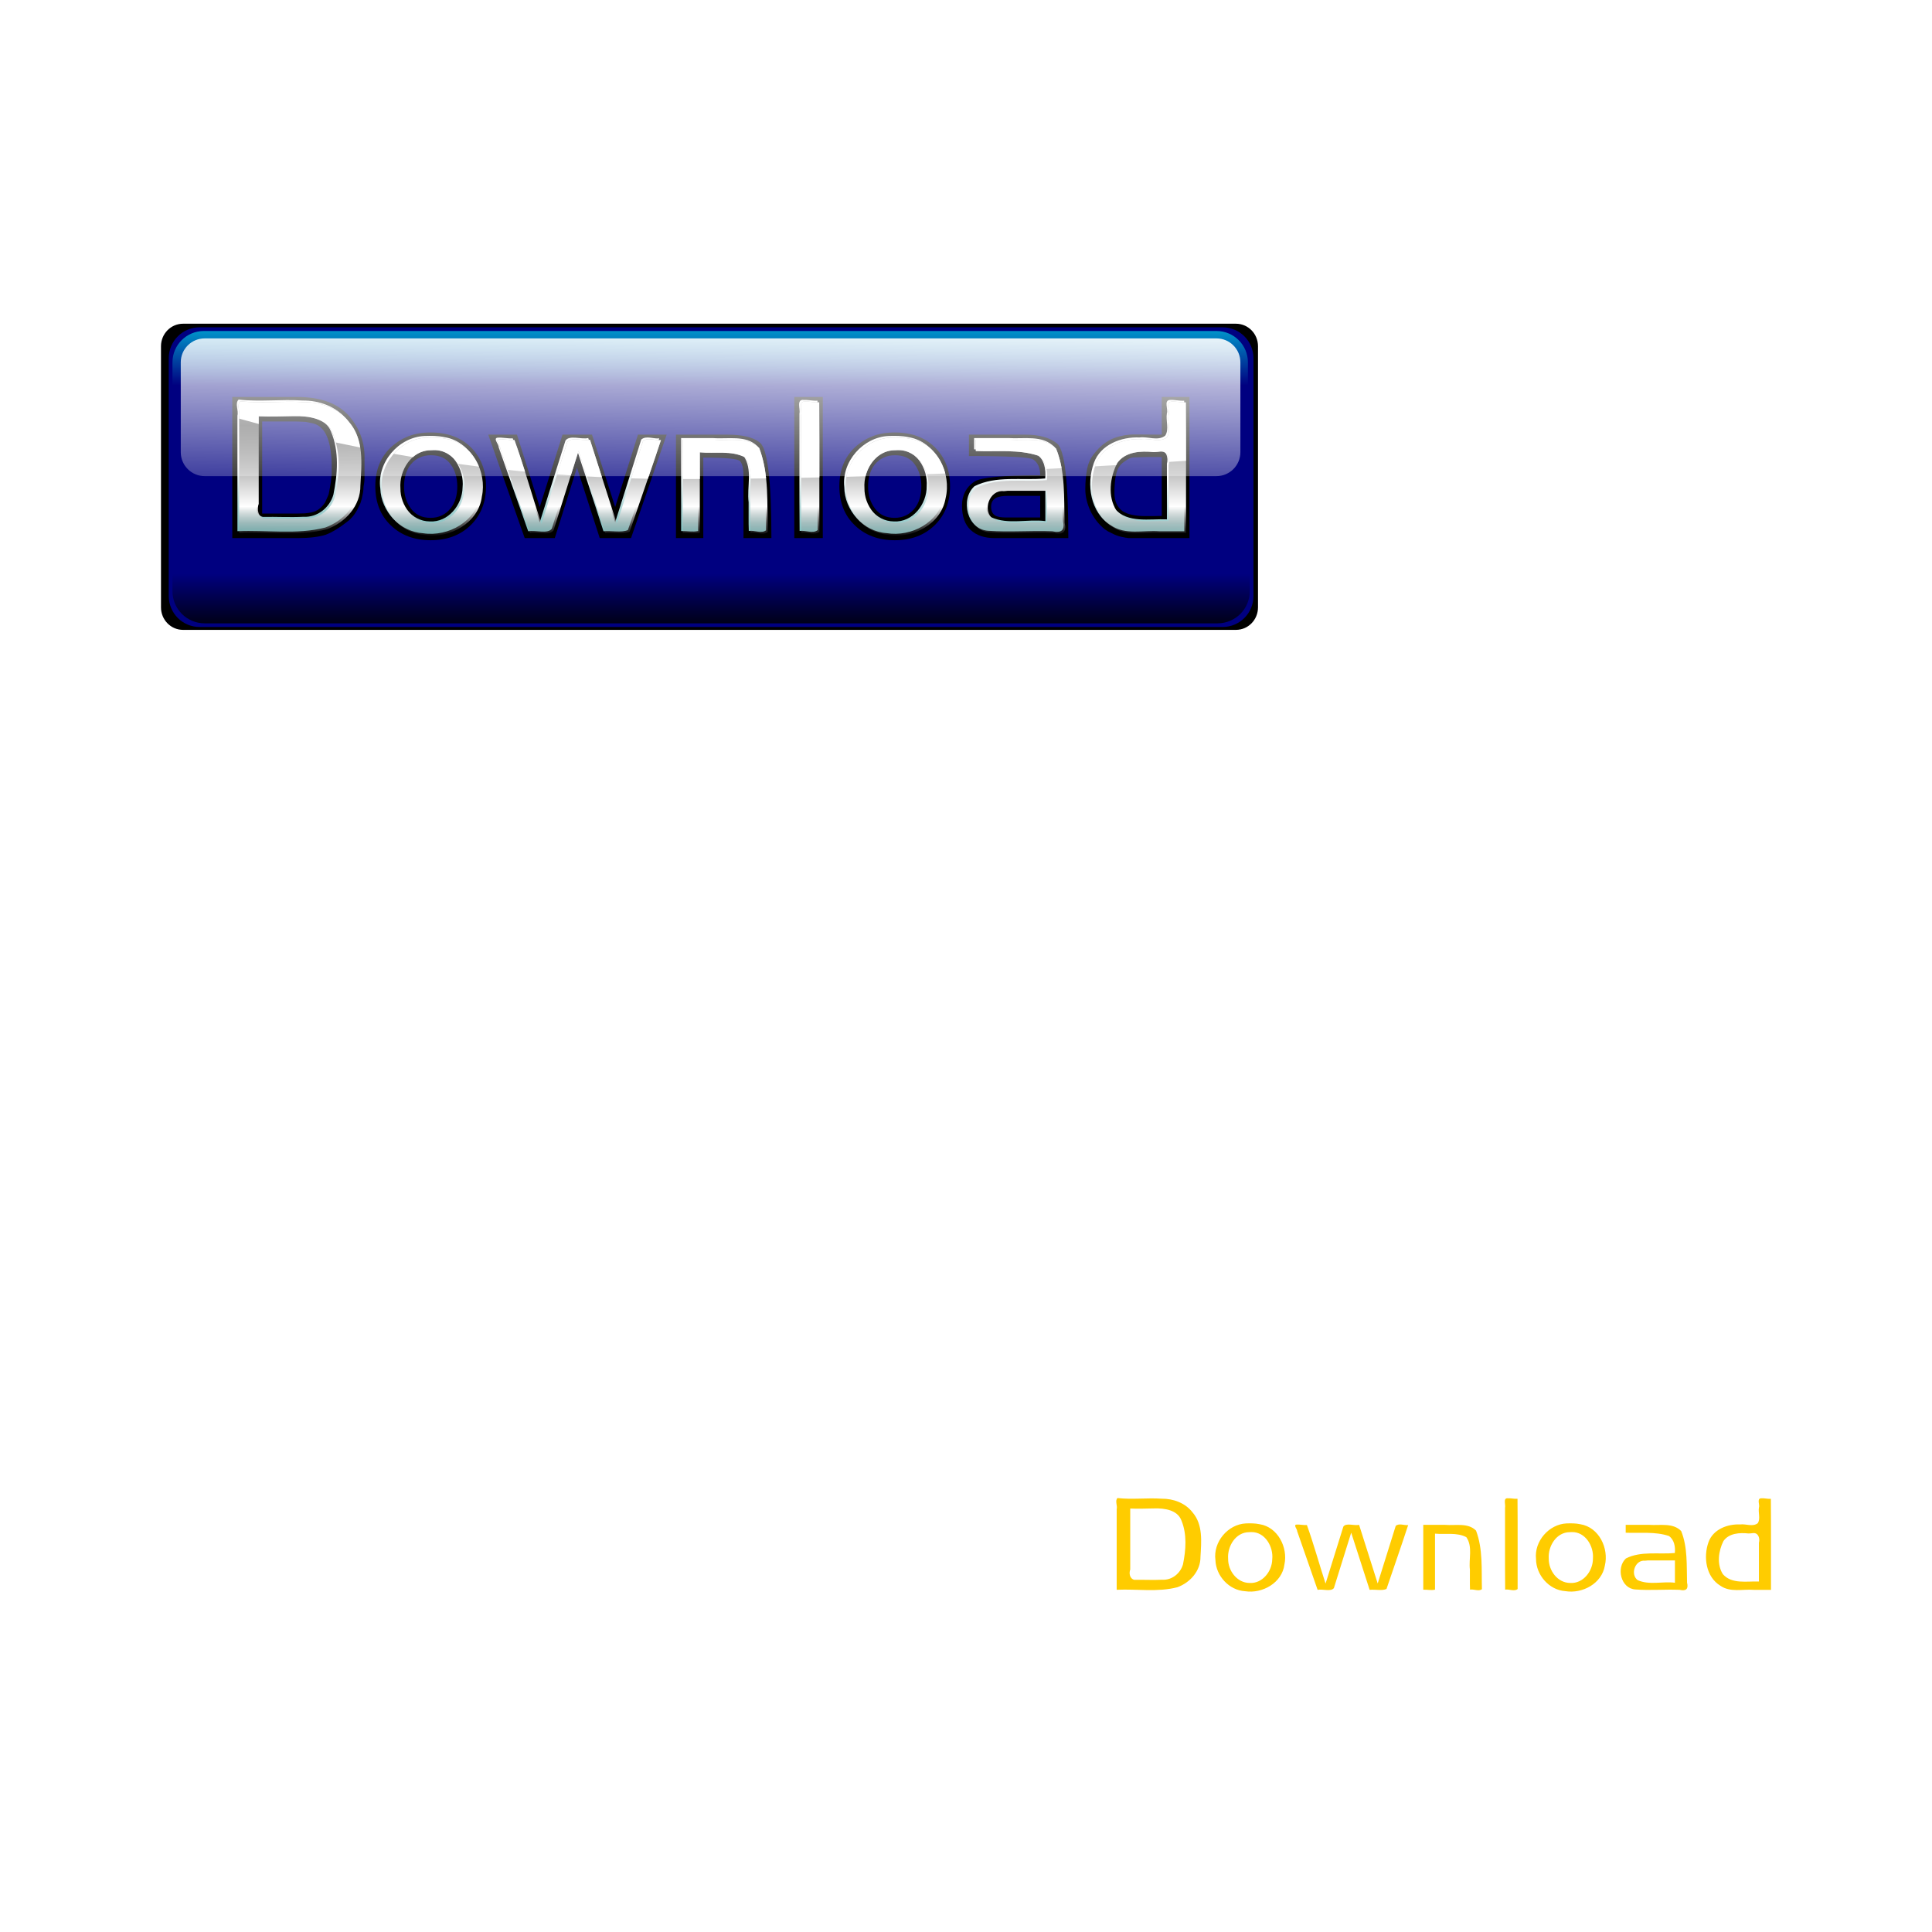 <svg:svg xmlns:dc="http://purl.org/dc/elements/1.1/" xmlns:ns1="http://www.w3.org/1999/xlink" xmlns:ns3="http://creativecommons.org/ns#" xmlns:rdf="http://www.w3.org/1999/02/22-rdf-syntax-ns#" xmlns:svg="http://www.w3.org/2000/svg" height="1326.603" id="svg2" version="1.1" viewBox="-93.281 -204.672 1326.603 1326.603" width="1326.603">
  <svg:defs id="defs4">
    <svg:linearGradient id="linearGradient3055">
      <svg:stop id="stop3057" offset="0" stop-color="#fff" />
      <svg:stop id="stop3059" offset="1" stop-color="#fff" stop-opacity="0" />
    </svg:linearGradient>
    <svg:linearGradient gradientTransform="matrix(.805 0 0 1.212 5.194 433.2)" gradientUnits="userSpaceOnUse" id="linearGradient3274" x1="320.71" x2="320.71" y1="561.79" y2="637.84" ns1:href="#linearGradient3055" />
    <svg:linearGradient gradientTransform="matrix(.805 0 0 1.08 24.707 500.88)" gradientUnits="userSpaceOnUse" id="linearGradient3339" x1="320.71" x2="320.71" y1="561.79" y2="637.84" ns1:href="#linearGradient3055" />
    <svg:filter color-interpolation-filters="sRGB" id="filter5126">
      <svg:feGaussianBlur id="feGaussianBlur5128" stdDeviation="7.045" />
    </svg:filter>
    <svg:linearGradient gradientTransform="matrix(.983 0 0 .532 8.927 149.99)" gradientUnits="userSpaceOnUse" id="linearGradient5166" x1="334.66" x2="334.66" y1="263.89" y2="385.58">
      <svg:stop id="stop4270" offset="0" stop-color="#0ff" />
      <svg:stop id="stop4272" offset="1" stop-color="#0ff" stop-opacity="0" />
    </svg:linearGradient>
    <svg:linearGradient gradientUnits="userSpaceOnUse" id="linearGradient5168" x1="321.98" x2="321.98" y1="484.46" y2="526.29">
      <svg:stop id="stop4332" offset="0" stop-color="#000080" />
      <svg:stop id="stop4334" offset="1" />
    </svg:linearGradient>
    <svg:linearGradient gradientTransform="translate(-1.5227e-8 -1.268)" gradientUnits="userSpaceOnUse" id="linearGradient5170" x1="319.45" x2="318.18" y1="423.61" y2="518.69">
      <svg:stop id="stop3003" offset="0" stop-color="#fff" />
      <svg:stop id="stop3005" offset="1" stop-color="#008080" />
    </svg:linearGradient>
    <svg:linearGradient gradientTransform="translate(1.268 3.1221e-7)" gradientUnits="userSpaceOnUse" id="linearGradient5172" x1="316.91" x2="316.91" y1="389.39" y2="475.59">
      <svg:stop id="stop3017" offset="0" stop-color="#666" />
      <svg:stop id="stop3023" offset=".71" stop-color="#fff" />
      <svg:stop id="stop3019" offset="1" stop-color="#666" stop-opacity="0" />
    </svg:linearGradient>
    <svg:linearGradient gradientTransform="matrix(1.002 0 0 1.01 4.404 -.787)" gradientUnits="userSpaceOnUse" id="linearGradient5174" x1="357.47" x2="354.94" y1="299.38" y2="459.11">
      <svg:stop id="stop4286" offset="0" stop-color="#fff" />
      <svg:stop id="stop4288" offset="1" stop-color="#fff" stop-opacity="0" />
    </svg:linearGradient>
  </svg:defs>
  <svg:g id="layer1" transform="translate(13.105 -295.15)">
    <svg:path d="m660.94 1119.1c-1.902 1.938 0.112 5.213-0.556 7.648v55.347c13.873-0.667 28.135 1.788 41.679-1.748 8.771-3.183 15.973-11.251 15.857-20.896 0.581-10.248 1.832-22.011-5.367-30.398-4.939-6.521-13.242-9.579-21.257-9.496-10.072-0.683-20.303 0.699-30.355-0.457zm268.17 0.179c-3.676-0.437-1.535 4.433-2.066 6.476 0.053 18.72-0.106 37.653 0.08 56.241 2.74-0.489 6.27 1.46 8.562-0.417-0.053-20.627 0.106-41.467-0.08-61.962-2.162 0.183-4.34-0.448-6.496-0.338zm173.57 0c-2.838 0.388-0.569 4.593-1.291 6.377-0.617 3.453 1.205 7.795-0.834 10.748-3.505 2.68-8.136 0.283-12.118 0.834-8.696-0.398-18.558 3.405-21.674 12.138-3.688 10.232-1.784 23.918 8.165 29.958 6.827 4.726 15.168 2.219 22.866 2.801h11.86c-0.053-20.79 0.106-41.868-0.08-62.478-2.318 0.13-4.59-0.565-6.894-0.378zm-416.35 6.953c6.804-0.172 15.705 0.967 18.475 8.205 3.948 9.502 3.116 20.325 1.113 30.176-1.722 6.154-7.567 10.976-14.184 10.588-6.38 0.318-12.966-0.065-19.29 0.06-3.13-0.774-3.697-4.505-2.761-7.072v-41.877c5.548 0.223 11.099 0.019 16.648-0.079zm62.836 10.291c-12.471 0.571-22.678 12.826-20.978 25.17 0.339 10.816 9.323 20.74 20.363 21.396 11.924 1.839 25.474-5.829 27.018-18.396 2.516-11.672-4.604-25.703-17.025-27.614-3.095-0.668-6.221-0.648-9.377-0.556zm220.21 0c-12.138 0.524-22.39 12.249-21.058 24.435 0.048 10.964 8.919 21.309 20.084 22.071 11.683 1.953 25.101-5.143 27.177-17.502 2.875-11.919-4.007-26.388-16.866-28.448-3.076-0.669-6.194-0.639-9.337-0.556zm-185.55 0.815c-2.306 0.242 0.662 3.308 0.481 4.516 4.68 13.427 9.361 26.855 14.041 40.282 3.505-0.709 9.141 1.48 11.186-1.214 3.959-12.681 7.922-25.36 11.878-38.042 4.261 13.071 8.454 26.165 12.655 39.255 3.721-0.399 8.584 0.799 11.588-0.602 4.912-14.575 10.191-29.504 14.873-43.858-2.774 0.336-6.221-1.477-8.542 0.556-4.127 13.184-8.211 26.381-12.376 39.553-4.257-13.423-8.516-26.846-12.774-40.268-3.337 0.765-8.951-1.563-10.808 1.214-4.071 13.038-8.133 26.08-12.216 39.114-4.347-13.295-8.188-27.369-12.814-40.189-2.384 0.17-4.822-0.508-7.172-0.318zm87.073 44.698c2.707-0.074 5.405 0.568 8.066-0.02v-38.46c7.092 0.697 14.933-1.038 21.495 2.404 4.567 6.535 1.54 14.936 2.463 22.29 0.054 4.555-0.108 9.325 0.08 13.747 2.595-0.514 5.969 1.416 8.165-0.318-0.354-13.437 0.788-27.46-4.033-40.209-5.48-5.58-14.181-3.336-21.217-3.953h-15.019v44.52zm139-39.116c9.859 0.419 20.225-0.935 29.68 2.245 3.684 2.587 4.487 7.451 4.053 11.681-11.126 1.066-23.257-1.497-33.554 3.715-6.945 6.344-3.512 20.823 6.596 21.336 10.028 0.749 20.192-0.183 30.276 0.238 4.433 1.004 6.144-0.57 5.078-4.966-0.334-11.825 0.46-24.29-4.026-35.381-5.619-5.869-14.592-3.755-21.872-4.271h-16.23v5.404zm-257.09-0.437c9.449-0.165 15.309 10.087 14.386 18.714-0.133 8.276-6.793 16.764-15.597 16.231-8.598-0.084-14.79-8.443-14.692-16.607-0.634-8.509 5.104-18.216 14.374-18.277 0.509-0.037 1.019-0.05 1.53-0.06zm220.17 0c9.223-0.182 15.107 9.671 14.423 18.098 0.082 8.518-6.56 17.39-15.635 16.846-8.697-0.086-14.854-8.566-14.701-16.807-0.568-8.458 5.199-18.021 14.383-18.078 0.509-0.037 1.019-0.05 1.53-0.06zm124.6 0.675c3.497-0.187 4.605 3.812 3.794 6.615v26.66c-8.248-0.352-18.654 1.997-24.773-5.086-4.27-6.742-3.01-15.889 0.397-22.687 3.821-5.472 11.168-5.872 17.224-5.225 1.107-0.025 2.252-0.122 3.357-0.278zm-72.57 18.793h18.694v15.317c-8.429-1.101-17.636 1.828-25.607-1.808-5.276-3.972-1.743-14.081 5.086-13.33 0.606-0.09 1.23-0.059 1.828-0.179z" fill="#fc0" id="path3232" />
    <svg:path d="m518.66 1136.9c-99.616 0.578-199.24 0.155-298.86 0.263-64.68 0.012-129.39-0.107-194.05 0.292-14.453 2.185-22.647 14.214-19.311 24.164-0.109 9.256-2.923 20.426 7.045 27.639 9.175 6.588 23.216 5.63 35.026 5.191 160.3-0.28 320.64 0.585 480.91-0.48 14.042-2.691 21.325-14.588 18.08-24.486 0.179-9.132 2.81-20.146-7.143-27.191-5.626-4.072-13.947-5.582-21.701-5.392z" fill="url(#linearGradient3274)" id="path3266" />
    <svg:path d="m538.17 1127.5c-99.616 0.514-199.24 0.138-298.86 0.234-64.68 0.011-129.39-0.095-194.05 0.26-14.453 1.946-22.647 12.657-19.311 21.518-0.109 8.242-2.923 18.189 7.045 24.612 9.175 5.866 23.216 5.014 35.026 4.622 160.3-0.25 320.64 0.521 480.91-0.427 14.042-2.396 21.325-12.991 18.08-21.805 0.179-8.132 2.81-17.94-7.143-24.214-5.626-3.627-13.947-4.971-21.701-4.801z" fill="url(#linearGradient3339)" id="path3327" />
    <svg:g id="g5130">
      <svg:path d="m28.788 317.13h708.08c8.223 0 14.844 6.62 14.844 14.844v171.87c0 8.223-6.62 14.844-14.844 14.844h-708.08c-8.223 0-14.844-6.62-14.844-14.844v-171.87c0-8.223 6.62-14.844 14.844-14.844z" filter="url(#filter5126)" id="rect3252" transform="matrix(1.021 0 0 1.043 -10.078 -18.006)" />
      <svg:g id="g4338">
        <svg:path d="m30.738 315.22h702.32c11.769 0 21.243 9.474 21.243 21.243v163.31c0 11.769-9.474 21.243-21.243 21.243h-702.32c-11.769 0-21.243-9.474-21.243-21.243v-163.31c0-11.769 9.474-21.243 21.243-21.243z" fill="#000080" id="rect3190" />
        <svg:path d="m33.62 317.76h695.29c11.96 0 21.589 9.629 21.589 21.589v80.857c0 11.96-9.629 21.589-21.589 21.589h-695.29c-11.96 0-21.589-9.629-21.589-21.589v-80.857c0-11.96 9.629-21.589 21.589-21.589z" fill="url(#linearGradient5166)" id="rect4266" />
        <svg:path d="m34.171 391.28h695.46c12.266 0 22.141 9.875 22.141 22.141v82.923c0 12.266-9.875 22.141-22.141 22.141h-695.46c-12.266 0-22.141-9.875-22.141-22.141v-82.923c0-12.266 9.875-22.141 22.141-22.141z" fill="url(#linearGradient5168)" id="rect4276" />
        <svg:g id="g3315" transform="matrix(.92 0 0 .912 42.298 27.305)">
          <svg:g id="text3317">
            <svg:path d="m110.46 413.36c-0-11.428-3.793-21.674-11.378-30.738-8.472-9.654-21.427-14.481-38.865-14.481h-48.471v106.25h49.061c8.472 0 15.368-0.837 20.686-2.512 4.928-1.873 10.691-5.469 17.29-10.787 3.154-2.76 5.666-6.356 7.536-10.787 0.788-1.38 1.231-2.366 1.33-2.958 0.099-0.295 0.248-0.836 0.446-1.623 0.195-0.493 0.343-1.034 0.442-1.623 0.295-1.675 0.589-3.152 0.884-4.433 0.198-1.774 0.298-3.154 0.298-4.14 0.198-0.788 0.395-2.019 0.591-3.693 0.099-0.887 0.149-2.513 0.149-4.88v-9.601zm-24.533 8.127v4.731c-0.196 2.264-0.392 4.185-0.591 5.763-0.394 2.757-0.738 4.825-1.033 6.205-0.099 0.493-0.247 1.281-0.442 2.363-0.199 0.692-0.298 1.085-0.298 1.182l-2.512 5.763c-2.661 4.137-6.01 6.649-10.048 7.536l-2.512 0.446-2.661 0.293-5.912 0.149h-25.859v-69.306h25.859l6.503 0.293 5.912 1.182c3.842 1.085 6.895 3.697 9.159 7.833 1.774 3.349 3.006 7.635 3.698 12.857 0.195 1.281 0.392 3.103 0.591 5.466 0.096 1.281 0.144 3.154 0.144 5.619z" id="path5149" />
            <svg:path d="m201.12 435.37c-0-12.017-3.794-21.82-11.383-29.408-7.486-7.387-17.436-11.08-29.85-11.08-6.305 0-11.822 0.935-16.551 2.805-4.825 1.873-9.258 4.681-13.299 8.424-7.685 7.39-11.527 17.143-11.527 29.259 0 12.215 3.842 22.018 11.527 29.408 7.685 7.486 17.634 11.229 29.85 11.229 12.215 0 22.165-3.793 29.85-11.378 7.588-7.585 11.382-17.338 11.383-29.259zm-21.43 0.149c-0 6.798-1.675 12.315-5.024 16.551-3.842 4.729-8.818 7.094-14.927 7.094-6.305 0-11.181-2.315-14.63-6.945-3.446-4.63-5.168-10.147-5.168-16.551-0-6.798 1.625-12.315 4.875-16.551 3.842-4.729 8.916-7.094 15.22-7.094 6.599 0 11.525 2.315 14.778 6.945 3.25 4.531 4.875 10.048 4.875 16.551z" id="path5151" />
            <svg:path d="m335.95 396.51h-21.426l-16.993 54.532-17.29-54.532h-22.021l-16.993 54.532-16.993-54.532h-21.43l27.194 77.878h22.458l16.551-53.052 16.997 53.052h23.347z" id="path5153" />
            <svg:path d="m414.13 474.39c-0-43.543-2.906-67.532-8.717-71.966-4.829-3.941-12.809-5.912-23.942-5.912h-38.567v77.878h20.393v-60.588c16.746 0 25.908 0.887 27.487 2.661 1.675 1.969 2.512 5.712 2.512 11.229v46.698z" id="path5155" />
            <svg:path d="m452.49 474.39v-106.25h-21.281v106.25z" id="path5157" />
            <svg:path d="m547.47 435.37c-0-12.017-3.794-21.82-11.383-29.408-7.486-7.387-17.436-11.08-29.85-11.08-6.305 0-11.822 0.935-16.551 2.805-4.825 1.873-9.258 4.681-13.299 8.424-7.685 7.39-11.527 17.143-11.527 29.259 0 12.215 3.842 22.018 11.527 29.408 7.685 7.486 17.634 11.229 29.85 11.229 12.215 0 22.165-3.793 29.85-11.378 7.588-7.585 11.382-17.338 11.383-29.259zm-21.43 0.149c-0 6.798-1.675 12.315-5.024 16.551-3.842 4.729-8.818 7.094-14.927 7.094-6.305 0-11.181-2.315-14.63-6.945-3.446-4.63-5.168-10.147-5.168-16.551-0-6.798 1.625-12.315 4.875-16.551 3.842-4.729 8.916-7.094 15.22-7.094 6.599 0 11.525 2.315 14.778 6.945 3.25 4.531 4.875 10.048 4.875 16.551z" id="path5159" />
            <svg:path d="m635.74 474.39c-0-42.755-2.759-66.448-8.275-71.078-5.418-4.534-13.347-6.801-23.789-6.801h-42.116v16.109c29.061 0 45.021 0.837 47.88 2.512 3.545 2.363 5.317 6.353 5.317 11.969-27.78 0-44.134 1.577-49.061 4.731-6.205 4.137-9.308 10.195-9.308 18.174 0 8.178 2.168 14.287 6.503 18.328 4.332 4.038 10.243 6.057 17.732 6.057zm-20.984-15.518h-25.71c-3.449 0-6.01-0.443-7.685-1.33-2.168-1.281-3.252-3.546-3.252-6.796-0-3.25 1.33-5.515 3.991-6.796 2.068-0.887 4.875-1.33 8.42-1.33h24.235z" id="path5161" />
            <svg:path d="m726.15 474.39v-106.25h-20.691v28.371l-18.914-0.149c-2.661 0-4.335 0.05-5.024 0.149-1.578 0.199-2.811 0.347-3.698 0.446l-3.987 0.884c-0.592 0.199-1.282 0.395-2.07 0.591-0.788 0.298-1.478 0.544-2.07 0.74-5.418 2.168-10.195 5.911-14.332 11.229-2.859 3.352-4.731 7.343-5.615 11.973-0.887 4.825-1.33 9.899-1.33 15.22 0 5.319 1.281 10.786 3.842 16.402 2.562 5.418 6.108 9.998 10.638 13.741l2.512 1.628 4.433 2.214c2.363 1.085 4.777 1.825 7.243 2.219 0.394 0.099 0.837 0.197 1.33 0.293 0.49 0 1.179 0.099 2.065 0.298h6.061zm-20.691-16.7-6.057 0.149h-5.912c-7.883 0-13.696-1.281-17.439-3.842-3.938-3.055-5.908-7.537-5.908-13.448-0-6.106 0.442-10.933 1.326-14.481 0.791-3.448 2.368-6.207 4.731-8.275 1.575-1.181 2.856-2.068 3.842-2.661 1.575-0.986 3.2-1.479 4.875-1.479l4.88-0.144 5.024-0.149h8.717l1.921 0.149z" id="path5163" />
          </svg:g>
          <svg:path d="m16.469 370.11c-2.992 3.048 0.177 8.2-0.875 12.031v87.062c21.823-1.05 44.258 2.812 65.562-2.75 13.798-5.007 25.126-17.698 24.943-32.87 0.913-16.121 2.882-34.624-8.443-47.817-7.768-10.258-20.83-15.068-33.437-14.938-15.843-1.075-31.937 1.1-47.75-0.719zm421.84 0.281c-5.782-0.688-2.415 6.974-3.25 10.188 0.084 29.448-0.167 59.23 0.125 88.469 4.31-0.77 9.862 2.297 13.469-0.656-0.084-32.448 0.167-65.229-0.125-97.469-3.401 0.289-6.826-0.704-10.219-0.531zm273.03 0c-4.464 0.61-0.895 7.224-2.031 10.031-0.971 5.431 1.895 12.262-1.312 16.906-5.513 4.215-12.798 0.446-19.062 1.312-13.68-0.626-29.193 5.356-34.094 19.094-5.801 16.096-2.807 37.623 12.844 47.125 10.739 7.434 23.86 3.49 35.969 4.406h18.656c-0.084-32.704 0.167-65.86-0.125-98.281-3.647 0.205-7.22-0.889-10.844-0.594zm-654.94 10.938c10.704-0.271 24.705 1.521 29.062 12.906 6.211 14.947 4.902 31.972 1.75 47.469-2.709 9.681-11.903 17.265-22.312 16.656-10.036 0.5-20.397-0.102-30.344 0.094-4.924-1.218-5.815-7.087-4.344-11.125v-65.875c8.727 0.35 17.46 0.03 26.188-0.125zm98.844 16.188c-19.618 0.899-35.673 20.176-33 39.594 0.534 17.013 14.666 32.625 32.031 33.656 18.756 2.892 40.071-9.169 42.5-28.938 3.958-18.36-7.242-40.431-26.781-43.438-4.869-1.051-9.786-1.02-14.75-0.875zm346.41 0c-19.094 0.824-35.22 19.268-33.125 38.438 0.075 17.246 14.03 33.519 31.594 34.719 18.378 3.073 39.485-8.09 42.75-27.531 4.523-18.75-6.303-41.51-26.531-44.75-4.839-1.052-9.744-1.005-14.688-0.875zm-291.88 1.281c-3.628 0.381 1.042 5.204 0.756 7.103 7.362 21.122 14.725 42.244 22.088 63.366 5.514-1.115 14.379 2.329 17.596-1.909 6.228-19.947 12.462-39.892 18.685-59.841 6.702 20.562 13.298 41.158 19.906 61.75 5.854-0.627 13.504 1.257 18.229-0.946 7.726-22.927 16.031-46.412 23.396-68.991-4.364 0.529-9.786-2.323-13.438 0.875-6.492 20.739-12.917 41.499-19.469 62.219-6.697-21.115-13.396-42.229-20.094-63.344-5.25 1.204-14.08-2.459-17.002 1.909-6.403 20.51-12.793 41.025-19.217 61.528-6.838-20.913-12.88-43.052-20.156-63.219-3.75 0.268-7.586-0.799-11.281-0.5zm136.98 70.31c4.258-0.117 8.502 0.894 12.688-0.031v-60.5c11.157 1.097 23.49-1.633 33.812 3.781 7.185 10.281 2.422 23.495 3.875 35.062 0.085 7.165-0.169 14.669 0.125 21.625 4.082-0.809 9.39 2.227 12.844-0.5-0.557-21.137 1.239-43.195-6.344-63.25-8.62-8.778-22.308-5.248-33.375-6.219h-23.625v70.031zm218.66-61.531c15.508 0.659 31.815-1.47 46.688 3.531 5.794 4.07 7.058 11.721 6.375 18.375-17.502 1.677-36.584-2.354-52.781 5.844-10.925 9.979-5.524 32.755 10.375 33.562 15.775 1.178 31.763-0.288 47.625 0.375 6.973 1.58 9.664-0.897 7.989-7.812-0.526-18.602 0.724-38.209-6.332-55.656-8.839-9.233-22.953-5.907-34.406-6.719h-25.531v8.5zm-404.41-0.69c14.863-0.26 24.081 15.867 22.629 29.437-0.21 13.018-10.685 26.371-24.535 25.532-13.526-0.132-23.266-13.281-23.111-26.124-0.997-13.385 8.029-28.654 22.611-28.751 0.801-0.058 1.603-0.079 2.406-0.094zm346.34 0c14.508-0.286 23.765 15.212 22.688 28.469 0.129 13.399-10.318 27.356-24.594 26.5-13.68-0.135-23.366-13.474-23.125-26.438-0.893-13.305 8.178-28.348 22.625-28.438 0.801-0.058 1.603-0.079 2.406-0.094zm196 1.062c5.502-0.294 7.244 5.997 5.969 10.406v41.938c-12.975-0.555-29.343 3.142-38.969-8-6.716-10.606-4.734-24.994 0.625-35.688 6.011-8.607 17.568-9.237 27.094-8.219 1.742-0.04 3.542-0.192 5.281-0.438zm-114.16 29.562h29.406v24.094c-13.259-1.732-27.741 2.875-40.281-2.844-8.3-6.249-2.742-22.15 8-20.969 0.952-0.142 1.935-0.093 2.875-0.281z" fill="url(#linearGradient5170)" id="path3321" />
          <svg:path d="m17.736 371.37c-2.992 3.048 0.177 8.2-0.875 12.031v87.062c21.823-1.05 44.258 2.812 65.562-2.75 13.798-5.007 25.126-17.698 24.943-32.87 0.913-16.121 2.882-34.624-8.443-47.817-7.768-10.258-20.83-15.068-33.438-14.938-15.843-1.075-31.937 1.1-47.75-0.719zm421.84 0.281c-5.782-0.688-2.415 6.974-3.25 10.188 0.084 29.448-0.167 59.23 0.125 88.469 4.31-0.77 9.862 2.297 13.469-0.656-0.084-32.448 0.167-65.229-0.125-97.469-3.401 0.289-6.826-0.704-10.219-0.531zm273.03 0c-4.464 0.61-0.895 7.224-2.031 10.031-0.971 5.431 1.895 12.262-1.312 16.906-5.513 4.215-12.798 0.446-19.062 1.312-13.68-0.626-29.193 5.356-34.094 19.094-5.801 16.096-2.807 37.623 12.844 47.125 10.739 7.434 23.86 3.49 35.969 4.406h18.656c-0.084-32.704 0.167-65.86-0.125-98.281-3.647 0.205-7.22-0.889-10.844-0.594zm-654.94 10.938c10.704-0.271 24.705 1.521 29.062 12.906 6.211 14.947 4.902 31.972 1.75 47.469-2.709 9.681-11.903 17.265-22.312 16.656-10.036 0.5-20.397-0.102-30.344 0.094-4.924-1.218-5.815-7.087-4.344-11.125v-65.875c8.727 0.35 17.46 0.03 26.188-0.125zm98.844 16.188c-19.618 0.899-35.673 20.176-33 39.594 0.534 17.013 14.666 32.625 32.031 33.656 18.756 2.892 40.071-9.169 42.5-28.938 3.958-18.36-7.242-40.431-26.781-43.438-4.869-1.051-9.786-1.02-14.75-0.875zm346.41 0c-19.094 0.824-35.22 19.268-33.125 38.438 0.075 17.246 14.03 33.519 31.594 34.719 18.378 3.073 39.485-8.09 42.75-27.531 4.523-18.75-6.303-41.51-26.531-44.75-4.839-1.052-9.744-1.005-14.688-0.875zm-291.88 1.281c-3.628 0.381 1.042 5.204 0.756 7.103 7.362 21.122 14.725 42.244 22.088 63.366 5.514-1.115 14.379 2.329 17.596-1.909 6.228-19.947 12.462-39.892 18.685-59.841 6.702 20.562 13.298 41.158 19.906 61.75 5.854-0.627 13.504 1.257 18.229-0.946 7.726-22.927 16.031-46.412 23.396-68.991-4.364 0.529-9.786-2.323-13.438 0.875-6.492 20.739-12.917 41.499-19.469 62.219-6.697-21.115-13.396-42.229-20.094-63.344-5.25 1.204-14.08-2.459-17.002 1.909-6.403 20.51-12.793 41.025-19.217 61.528-6.838-20.913-12.88-43.052-20.156-63.219-3.75 0.268-7.586-0.799-11.281-0.5zm136.97 70.312c4.258-0.117 8.502 0.894 12.688-0.031v-60.5c11.157 1.097 23.49-1.633 33.812 3.781 7.185 10.281 2.422 23.495 3.875 35.062 0.085 7.165-0.169 14.669 0.125 21.625 4.082-0.809 9.39 2.227 12.844-0.5-0.557-21.137 1.239-43.195-6.344-63.25-8.62-8.778-22.308-5.248-33.375-6.219h-23.625v70.031zm218.66-61.531c15.508 0.659 31.815-1.47 46.688 3.531 5.794 4.07 7.058 11.721 6.375 18.375-17.502 1.677-36.584-2.354-52.781 5.844-10.925 9.979-5.524 32.755 10.375 33.562 15.775 1.178 31.763-0.288 47.625 0.375 6.973 1.58 9.664-0.897 7.989-7.812-0.526-18.602 0.724-38.209-6.332-55.656-8.839-9.233-22.953-5.907-34.406-6.719h-25.531v8.5zm-404.41-0.688c14.863-0.26 24.081 15.867 22.629 29.437-0.21 13.018-10.685 26.371-24.535 25.532-13.526-0.132-23.266-13.281-23.111-26.124-0.997-13.385 8.029-28.654 22.611-28.751 0.801-0.058 1.603-0.079 2.406-0.094zm346.34 0c14.508-0.286 23.765 15.212 22.688 28.469 0.129 13.399-10.318 27.356-24.594 26.5-13.68-0.135-23.366-13.474-23.125-26.438-0.893-13.305 8.178-28.348 22.625-28.438 0.801-0.058 1.603-0.079 2.406-0.094zm196 1.062c5.502-0.294 7.244 5.997 5.969 10.406v41.938c-12.975-0.555-29.343 3.142-38.969-8-6.716-10.606-4.734-24.994 0.625-35.688 6.011-8.607 17.568-9.237 27.094-8.219 1.742-0.04 3.542-0.192 5.281-0.438zm-114.16 29.562h29.406v24.094c-13.259-1.732-27.741 2.875-40.281-2.844-8.3-6.249-2.742-22.15 8-20.969 0.952-0.142 1.935-0.093 2.875-0.281z" fill="url(#linearGradient5172)" id="path3323" />
          <svg:path d="m17.75 371.38c-2.992 3.048 0.177 8.2-0.875 12.031v1.031c4.67 1.328 9.578 2.67 14.625 4.031v-5.75c8.727 0.35 17.46 0.03 26.188-0.125 10.704-0.271 24.705 1.521 29.062 12.906 0.939 2.26 1.666 4.564 2.281 6.906 5.926 1.28 12 2.538 18.219 3.781-1.109-6.951-3.489-13.537-8.312-19.156-7.769-10.26-20.83-15.07-33.438-14.94-15.843-1.07-31.937 1.1-47.75-0.71zm696.22 0.219c-0.452-0.001-0.891 0.026-1.344 0.062-4.464 0.61-0.895 7.224-2.031 10.031-0.971 5.431 1.895 12.262-1.312 16.906-5.513 4.215-12.798 0.446-19.062 1.312-13.68-0.63-29.19 5.35-34.1 19.09-0.162 0.451-0.32 0.916-0.469 1.375 5.362-0.303 10.691-0.603 15.844-0.906 0.245-0.54 0.488-1.071 0.75-1.594 6.011-8.607 17.568-9.237 27.094-8.219 1.742-0.04 3.542-0.192 5.281-0.438 4.482-0.24 6.45 3.889 6.344 7.812 4.219-0.274 8.627-0.545 12.625-0.812 0.008-14.731 0.006-29.426-0.125-43.969-3.191 0.179-6.339-0.648-9.5-0.656zm-275.38 0.031c-4.397 0.287-1.467 7.206-2.25 10.219 0.044 15.67-0.019 31.429-0.031 47.156 4.56-0.092 9.093-0.178 13.625-0.281 0.025-18.911 0.044-37.814-0.125-56.531-3.401 0.289-6.826-0.704-10.219-0.531-0.361-0.043-0.707-0.05-1-0.031zm-278.38 27.094c-1.235 0.007-2.447 0.026-3.688 0.062-9.491 0.435-18.144 5.183-24.25 12.156 4.697 0.838 9.447 1.664 14.281 2.469 3.589-3.133 8.1-5.122 13.312-5.156 0.801-0.058 1.603-0.079 2.406-0.094 7.778-0.136 14.003 4.22 17.969 10.344 5.147 0.711 10.352 1.434 15.625 2.094-4.268-10.544-12.925-19.142-24.594-20.938-3.652-0.788-7.357-0.958-11.062-0.938zm346.41 0c-1.231 0.006-2.452 0.03-3.688 0.062-16.066 0.694-30.036 13.858-32.812 29.438 4.784-0.127 9.539-0.268 14.281-0.406 2.554-10.337 10.55-19.493 21.812-19.562 0.801-0.058 1.603-0.079 2.406-0.094 10.79-0.213 18.672 8.292 21.562 18.125 4.606-0.171 9.174-0.353 13.719-0.531-3.236-12.775-12.596-23.901-26.281-26.094-3.629-0.789-7.308-0.956-11-0.938zm-183.66 1.219c-1.718-0.005-3.318 0.332-4.688 1.531-2.913 9.307-5.815 18.628-8.719 27.938 4.106 0.124 8.225 0.231 12.375 0.312 3.345-9.789 6.658-19.55 9.781-29.125-2.727 0.331-5.886-0.648-8.75-0.656zm-110.52 0.06c-0.466-0-0.913 0.025-1.375 0.062-3.628 0.381 1.035 5.194 0.75 7.094l5.562 15.906c4.258 0.457 8.546 0.895 12.875 1.312-2.535-8.109-5.124-16.101-7.906-23.812-3.281 0.234-6.645-0.562-9.906-0.562zm54.531 0.031c-2.257 0.059-4.154 0.58-5.25 2.219-2.517 8.063-5.046 16.124-7.562 24.188 3.408 0.261 6.834 0.515 10.281 0.75 1.916-6.135 3.836-12.27 5.75-18.406 2.079 6.379 4.125 12.772 6.188 19.156 3.741 0.217 7.498 0.41 11.281 0.594-2.981-9.395-5.957-18.792-8.938-28.188-3.281 0.752-7.988-0.412-11.75-0.312zm81.062 0.312v29.594c4.232-0.003 8.459-0.015 12.688-0.031v-20.062c11.157 1.097 23.49-1.633 33.812 3.781 3.377 4.832 4.079 10.316 4.062 15.969 3.866-0.048 7.739-0.099 11.594-0.156-0.833-7.8-2.358-15.473-5.156-22.875-8.62-8.778-22.308-5.248-33.375-6.219h-23.625zm218.66 0v8.5c15.508 0.659 31.815-1.47 46.688 3.531 3.409 2.394 5.232 6.027 6.031 9.969 3.792-0.194 7.598-0.398 11.312-0.594-0.893-5.012-2.171-9.932-4.094-14.688-8.839-9.233-22.953-5.907-34.406-6.719h-25.531z" fill="#fff" id="path3325" />
        </svg:g>
        <svg:path d="m34.198 322.83h694.66c9.12 0 16.463 7.343 16.463 16.463v61.658c0 9.12-7.343 16.463-16.463 16.463h-694.66c-9.12 0-16.463-7.343-16.463-16.463v-61.658c0-9.12 7.343-16.463 16.463-16.463z" fill="url(#linearGradient5174)" id="rect4280" />
      </svg:g>
    </svg:g>
  </svg:g>
</svg:svg>